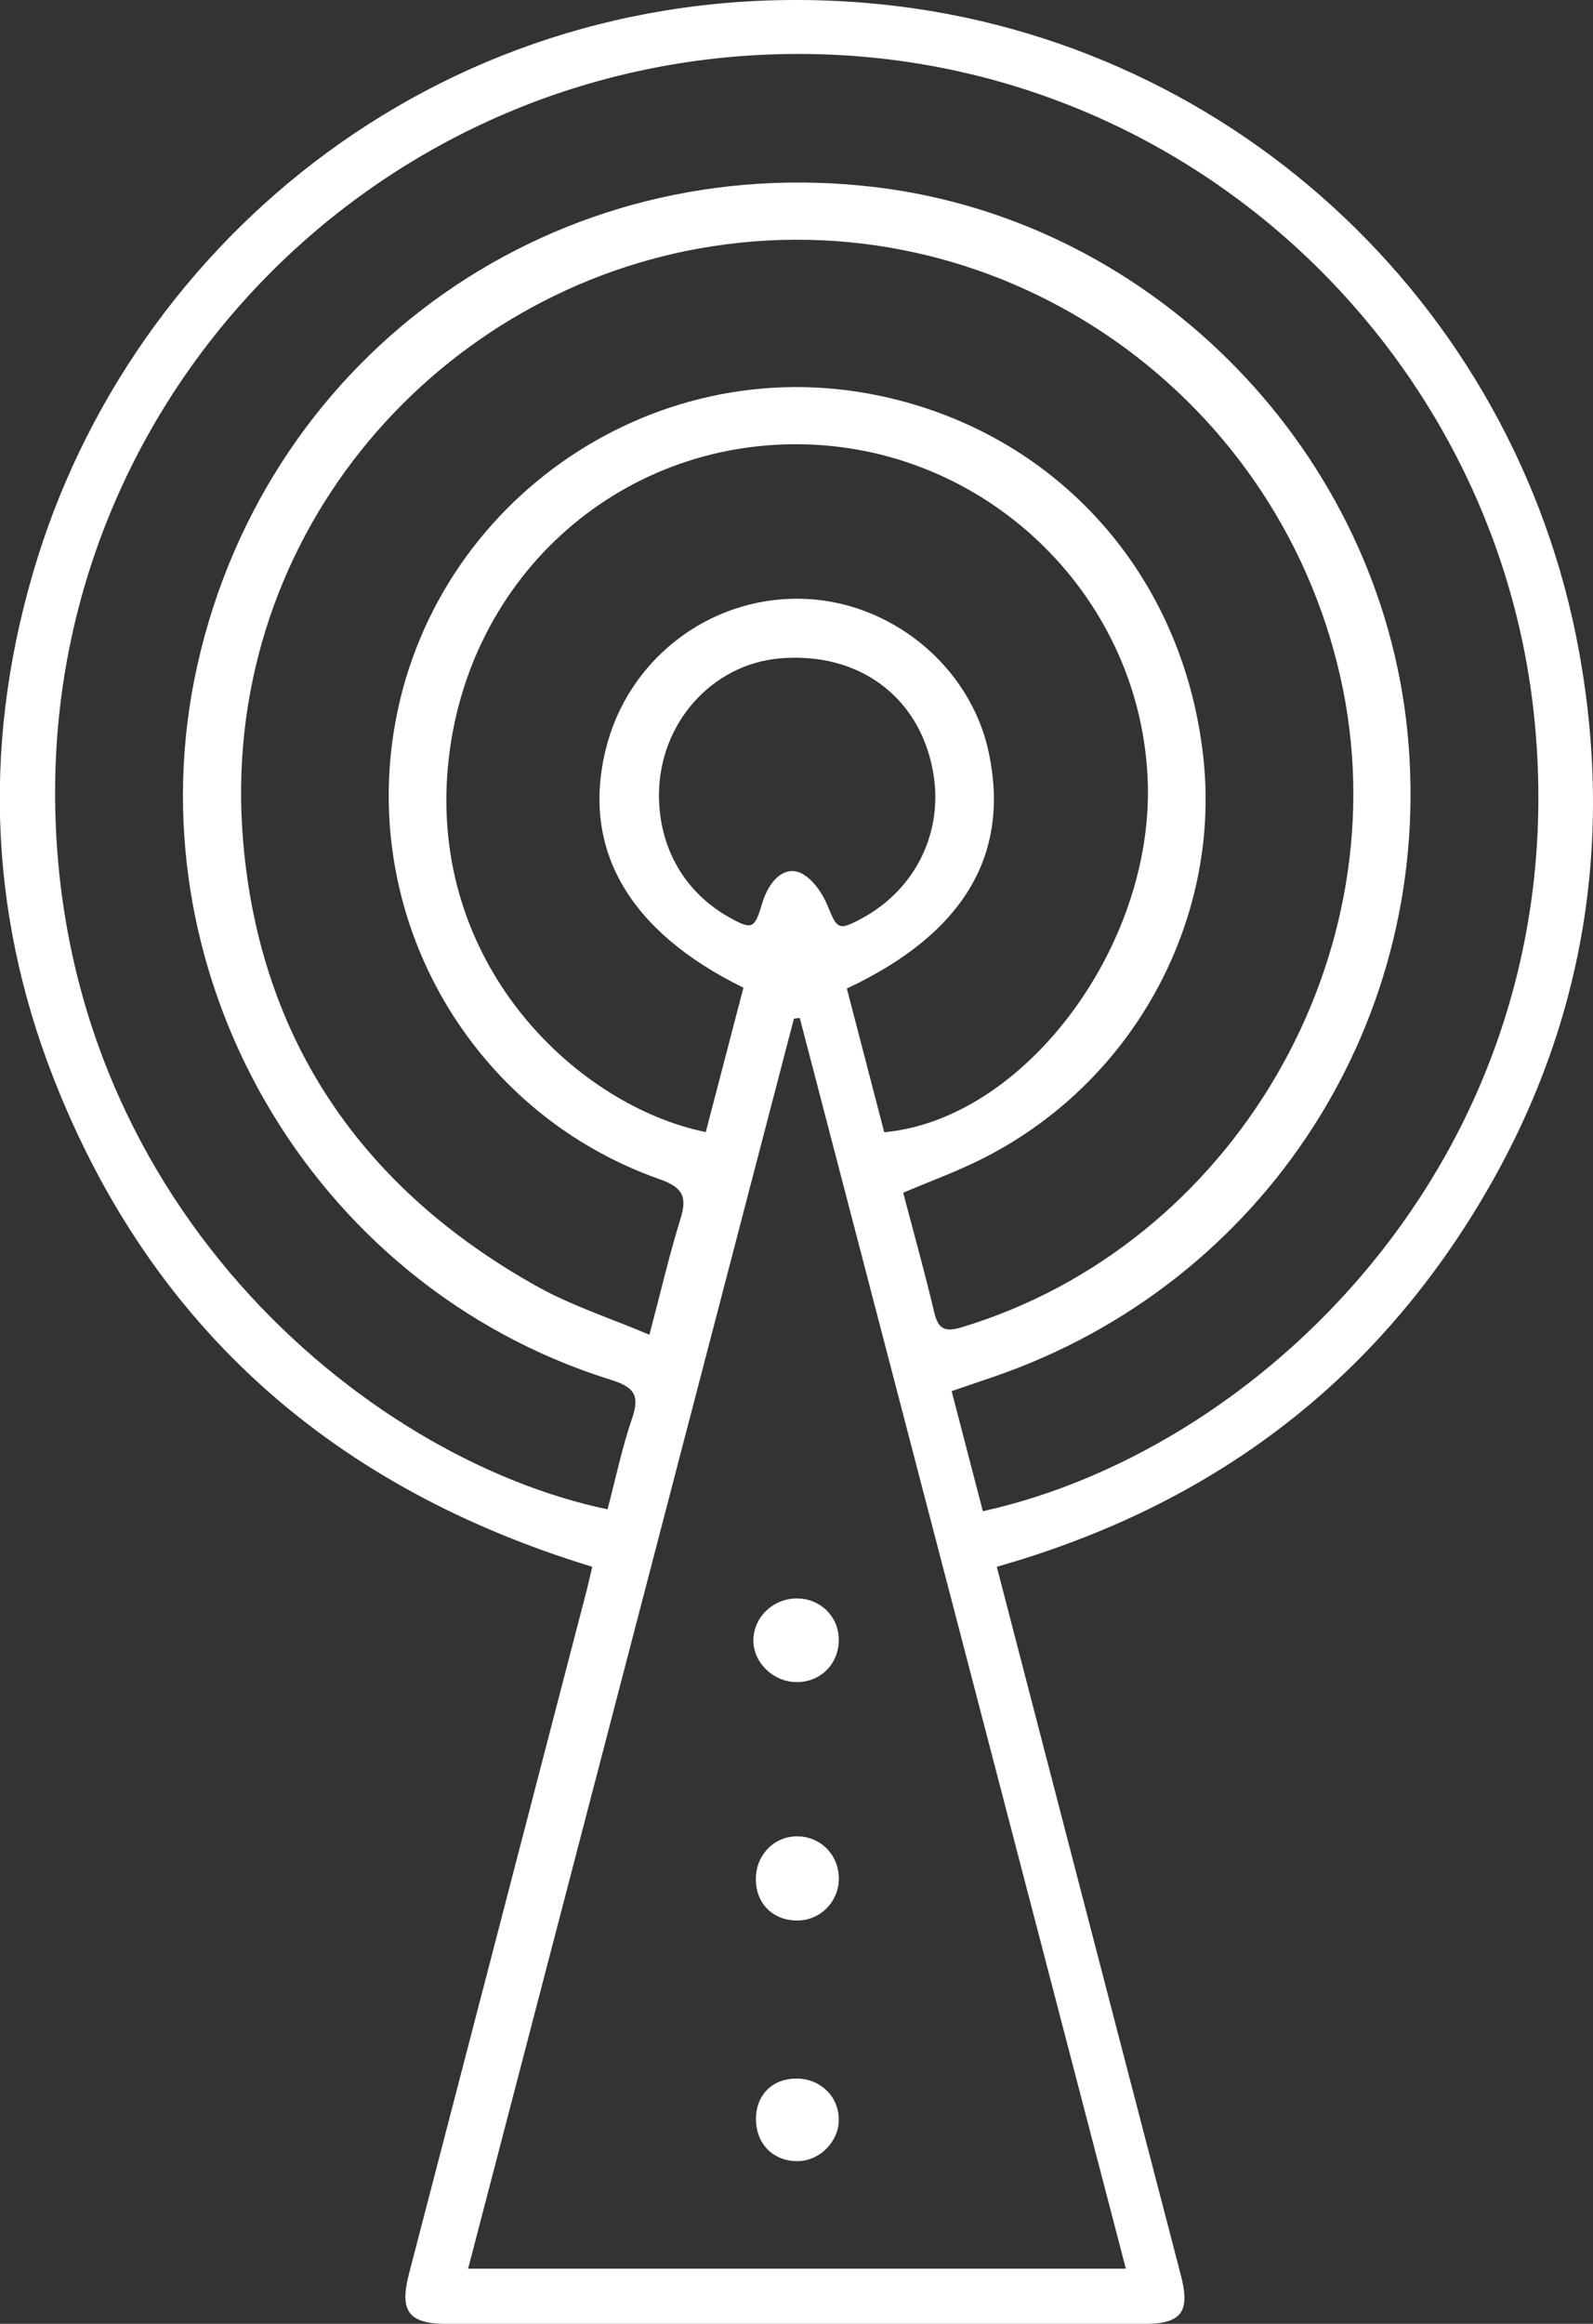 <?xml version="1.0" encoding="utf-8"?>
<!-- Generator: Adobe Illustrator 17.0.0, SVG Export Plug-In . SVG Version: 6.00 Build 0)  -->
<!DOCTYPE svg PUBLIC "-//W3C//DTD SVG 1.1//EN" "http://www.w3.org/Graphics/SVG/1.1/DTD/svg11.dtd">
<svg version="1.1" id="Layer_1" xmlns="http://www.w3.org/2000/svg" xmlns:xlink="http://www.w3.org/1999/xlink" x="0px" y="0px"
	 width="11.676px" height="17.027px" viewBox="0 0 11.676 17.027" enable-background="new 0 0 11.676 17.027" xml:space="preserve">
<rect x="0" y="0" width="11.676" height="17.027" fill="#333333" stroke="none"/>
<g>
	<path fill="#FFFFFF" d="M7.306,11.48c0.182,0.7,0.358,1.38,0.535,2.061c0.271,1.043,0.542,2.086,0.814,3.129
		c0.071,0.272,0.005,0.358-0.274,0.358c-1.7,0-3.399,0-5.099,0c-0.286,0-0.356-0.09-0.285-0.365
		c0.434-1.669,0.868-3.337,1.302-5.006c0.014-0.054,0.026-0.109,0.042-0.177c-1.879-0.572-3.224-1.736-3.945-3.571
		c-0.493-1.254-0.521-2.54-0.12-3.824C1.041,1.641,3.413-0.22,6.342,0.021c2.63,0.216,4.765,2.183,5.232,4.754
		c0.271,1.492,0.002,2.895-0.814,4.178C9.945,10.235,8.784,11.06,7.306,11.48z M7.204,11.073c2.104-0.465,4.357-2.7,4.042-5.81
		c-0.276-2.729-2.63-4.939-5.533-4.866C2.765,0.47,0.413,2.867,0.404,5.788c-0.01,2.996,2.267,4.9,4.049,5.271
		c0.059-0.223,0.106-0.451,0.181-0.67c0.059-0.172,0.007-0.228-0.16-0.28C2.269,9.42,0.941,7.11,1.449,4.863
		c0.52-2.295,2.637-3.778,4.981-3.49c2.04,0.251,3.687,1.946,3.887,4c0.204,2.095-1.043,4.032-3.034,4.715
		c-0.1,0.034-0.2,0.068-0.308,0.105C7.053,10.493,7.127,10.778,7.204,11.073z M6.62,8.739c0.077,0.294,0.158,0.583,0.227,0.875
		c0.03,0.127,0.08,0.148,0.202,0.111c1.993-0.601,3.234-2.732,2.775-4.766C9.346,2.841,7.286,1.435,5.128,1.82
		c-1.97,0.351-3.532,2.149-3.346,4.344c0.124,1.463,0.88,2.554,2.164,3.267C4.195,9.569,4.472,9.658,4.76,9.78
		c0.083-0.313,0.145-0.583,0.227-0.847C5.038,8.77,5.007,8.701,4.834,8.64c-1.327-0.467-2.14-1.803-1.96-3.195
		C3.097,3.723,4.754,2.543,6.448,2.9C7.736,3.171,8.676,4.2,8.821,5.56c0.126,1.186-0.515,2.392-1.657,2.948
		C6.992,8.592,6.811,8.658,6.62,8.739z M8.252,16.623c-0.8-3.067-1.595-6.116-2.39-9.164C5.847,7.46,5.833,7.462,5.819,7.464
		c-0.795,3.049-1.59,6.097-2.388,9.159C5.043,16.623,6.633,16.623,8.252,16.623z M6.481,8.296C7.505,8.203,8.449,6.942,8.413,5.74
		c-0.04-1.348-1.15-2.447-2.508-2.484C4.523,3.219,3.376,4.261,3.278,5.681C3.179,7.109,4.249,8.106,5.173,8.295
		c0.092-0.353,0.185-0.708,0.276-1.058c-0.842-0.413-1.187-1.015-1.01-1.743c0.159-0.655,0.748-1.115,1.42-1.107
		c0.66,0.007,1.253,0.489,1.388,1.126c0.159,0.75-0.184,1.329-1.04,1.73C6.298,7.592,6.39,7.946,6.481,8.296z M4.83,5.821
		C4.828,6.208,5.016,6.537,5.344,6.721C5.512,6.815,5.53,6.807,5.585,6.623C5.64,6.439,5.759,6.337,5.88,6.402
		c0.082,0.045,0.15,0.146,0.187,0.237C6.135,6.806,6.146,6.82,6.306,6.735c0.408-0.215,0.617-0.647,0.53-1.096
		c-0.104-0.541-0.548-0.864-1.12-0.815C5.217,4.868,4.833,5.299,4.83,5.821z"/>
	<path fill="#FFFFFF" d="M5.837,12.325c-0.173-0.002-0.319-0.147-0.315-0.312c0.004-0.169,0.15-0.304,0.325-0.301
		c0.169,0.003,0.301,0.135,0.301,0.303C6.148,12.193,6.013,12.327,5.837,12.325z"/>
	<path fill="#FFFFFF" d="M5.839,13.455c0.168-0.002,0.303,0.128,0.309,0.297c0.007,0.174-0.13,0.319-0.303,0.32
		c-0.176,0.001-0.301-0.12-0.305-0.295C5.536,13.599,5.667,13.457,5.839,13.455z"/>
	<path fill="#FFFFFF" d="M5.541,15.524c0.001-0.177,0.123-0.296,0.301-0.294c0.172,0.002,0.304,0.13,0.306,0.298
		c0.002,0.162-0.138,0.305-0.3,0.307C5.667,15.837,5.54,15.708,5.541,15.524z"/>
</g>
</svg>
